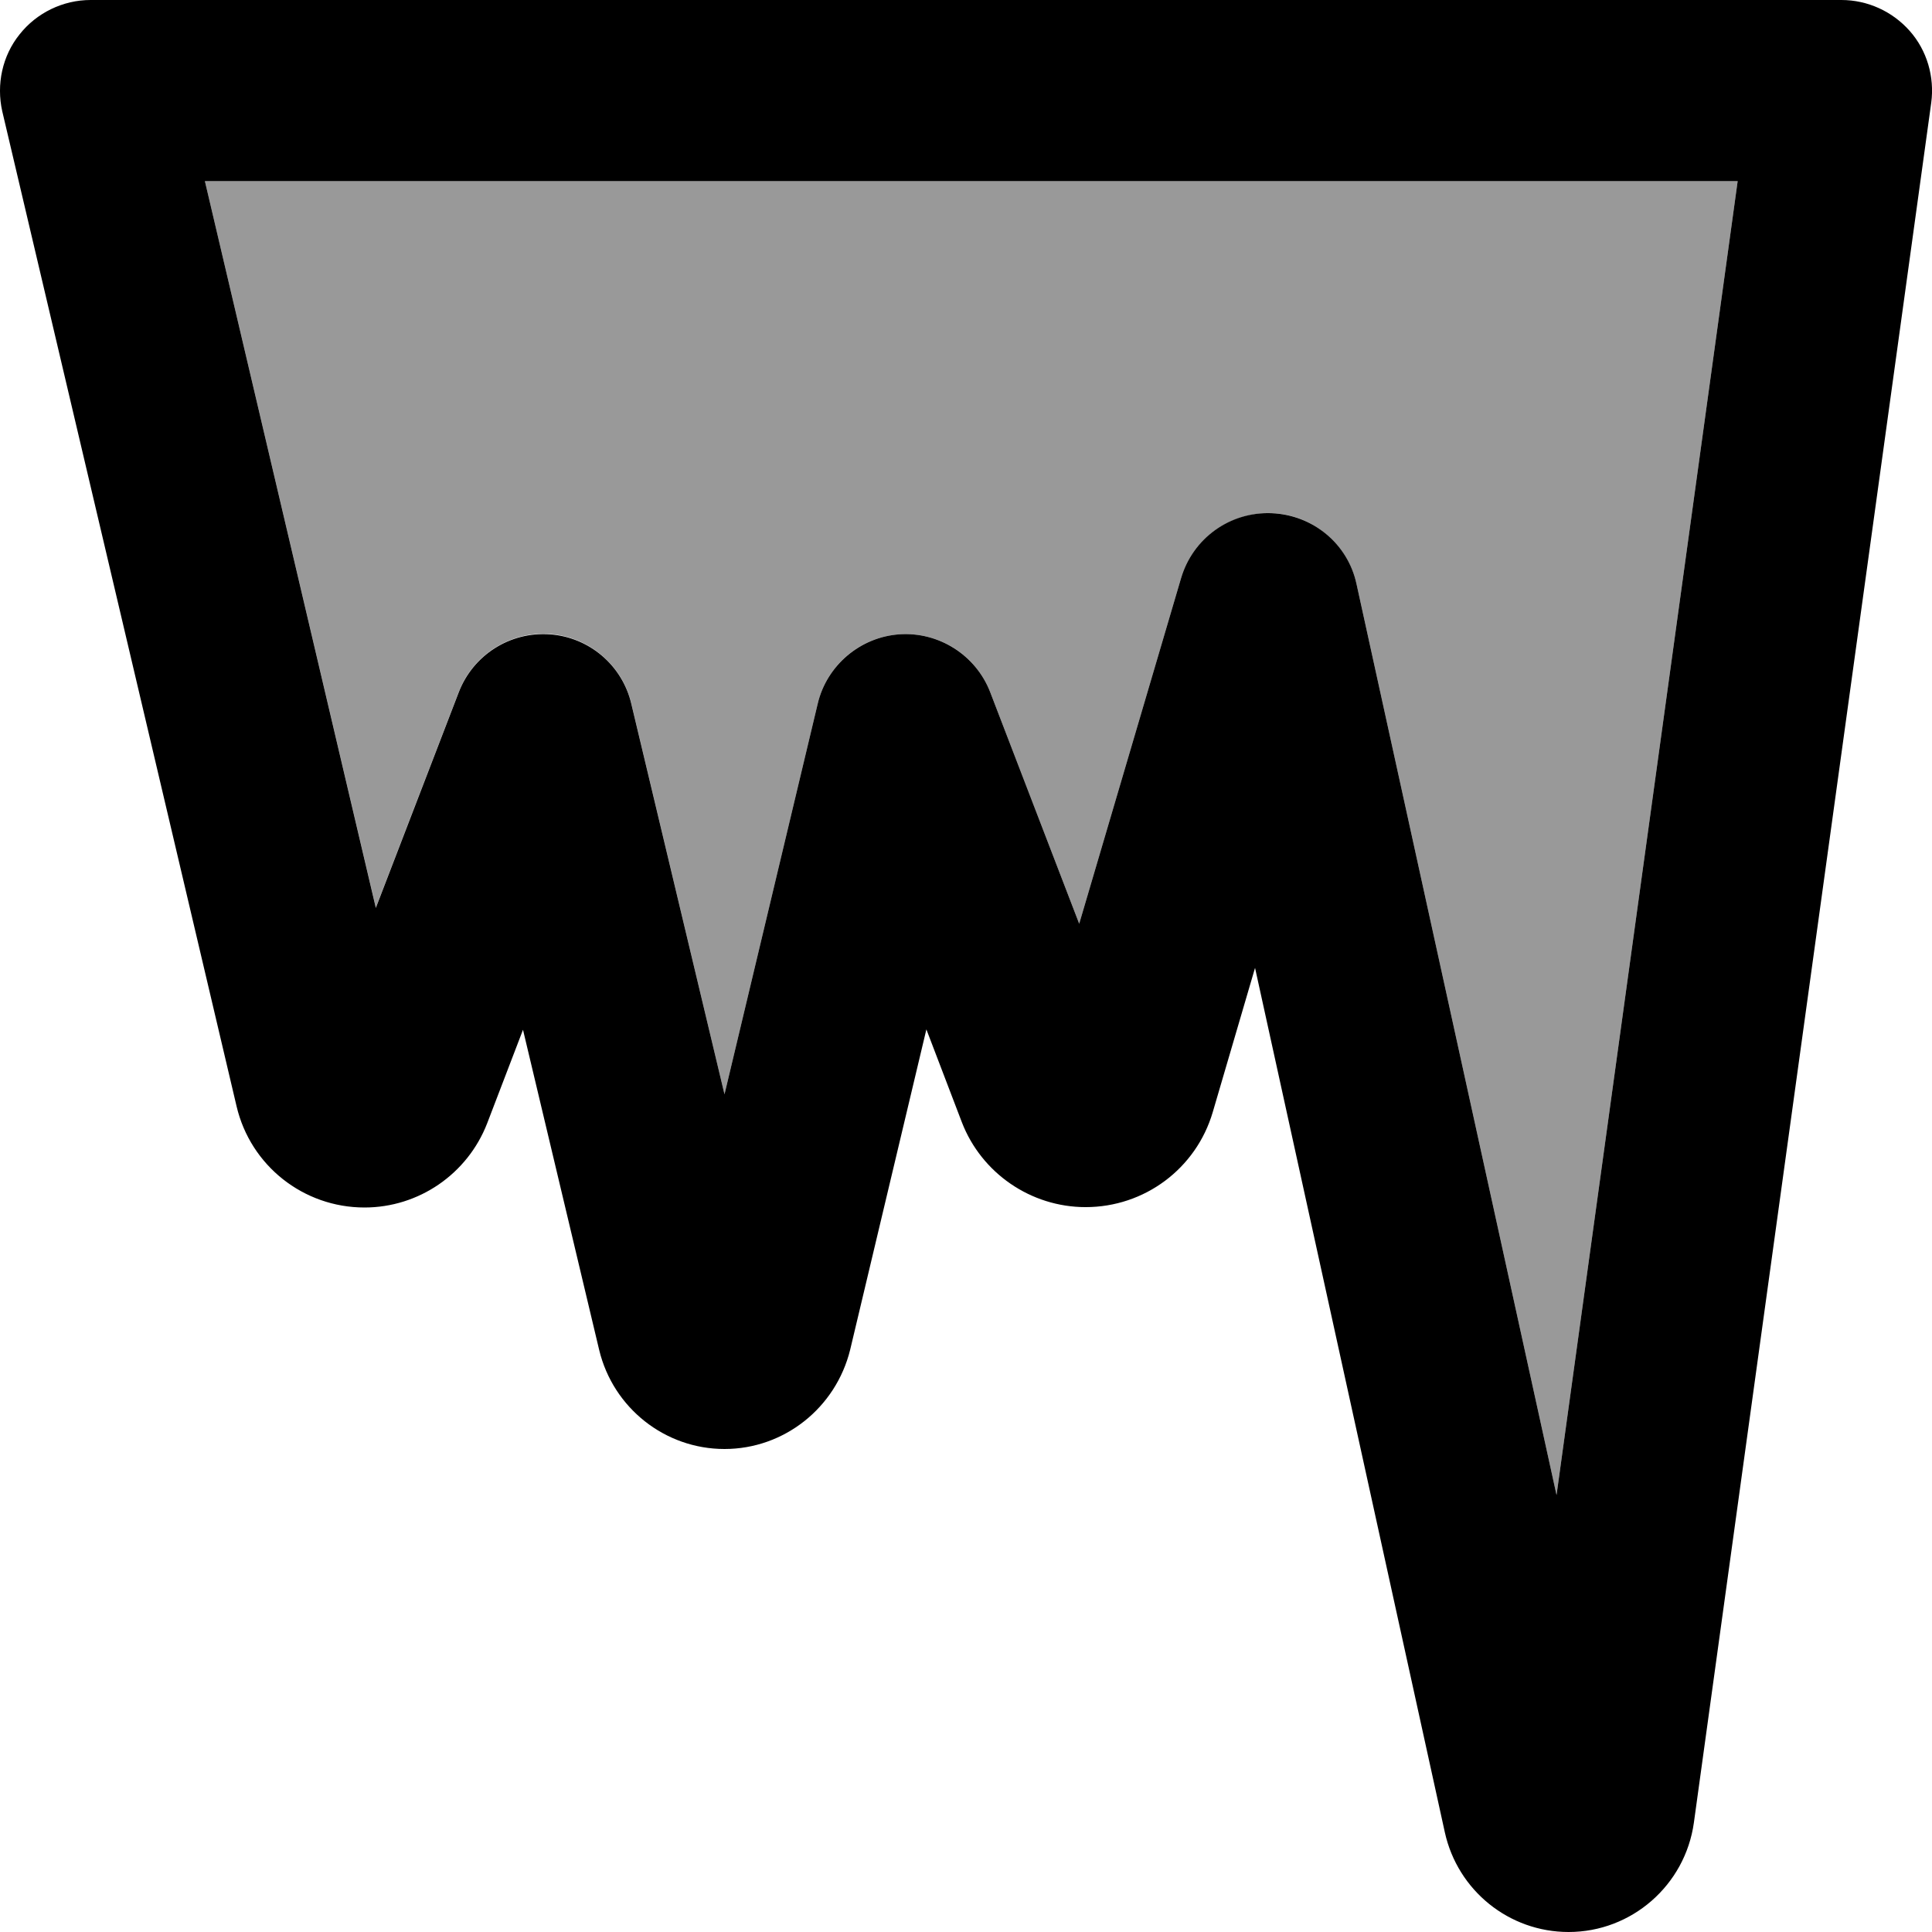 <svg xmlns="http://www.w3.org/2000/svg" viewBox="0 0 512 512"><defs><style>.fa-secondary{opacity:.4}</style></defs><path class="fa-secondary" d="M54.3 48l406.2 0-48 348.2-53-241.4c-2.4-10.7-11.7-18.5-22.6-18.8s-20.8 6.7-23.9 17.2L286 244.8l-23.6-61.4c-3.8-9.8-13.5-16-24-15.3s-19.3 8.2-21.7 18.4L192 290 167.3 186.4c-2.4-10.2-11.3-17.7-21.7-18.4s-20.2 5.5-24 15.3l-22 57.2L54.3 48z"/><path class="fa-primary" d="M5.2 9.1C9.7 3.4 16.7 0 24 0L488 0c6.9 0 13.5 3 18.1 8.2s6.6 12.2 5.7 19L448.9 483c-2.3 16.6-16.5 29-33.2 29c-15.8 0-29.4-11-32.8-26.4L332.6 256.5l-11.2 38.2c-4.4 15-18.1 25.2-33.7 25.2c-14.5 0-27.6-9-32.8-22.5l-9.4-24.6-20.2 84.9C221.5 373.1 207.8 384 192 384s-29.5-10.9-33.2-26.2l-20.2-84.9-9.5 24.8C123.9 311.1 111 320 96.6 320c-16.2 0-30.2-11.1-33.9-26.8L.6 29.5C-1 22.4 .6 14.8 5.2 9.1zM54.3 48L99.6 240.6l22-57.2c3.8-9.8 13.5-16 24-15.3s19.3 8.2 21.7 18.4L192 290l24.7-103.5c2.4-10.2 11.3-17.7 21.7-18.4s20.2 5.5 24 15.3L286 244.8 313 153.2c3.1-10.5 12.9-17.6 23.9-17.2s20.3 8.1 22.6 18.8l53 241.4L460.5 48 54.3 48z"/></svg>
